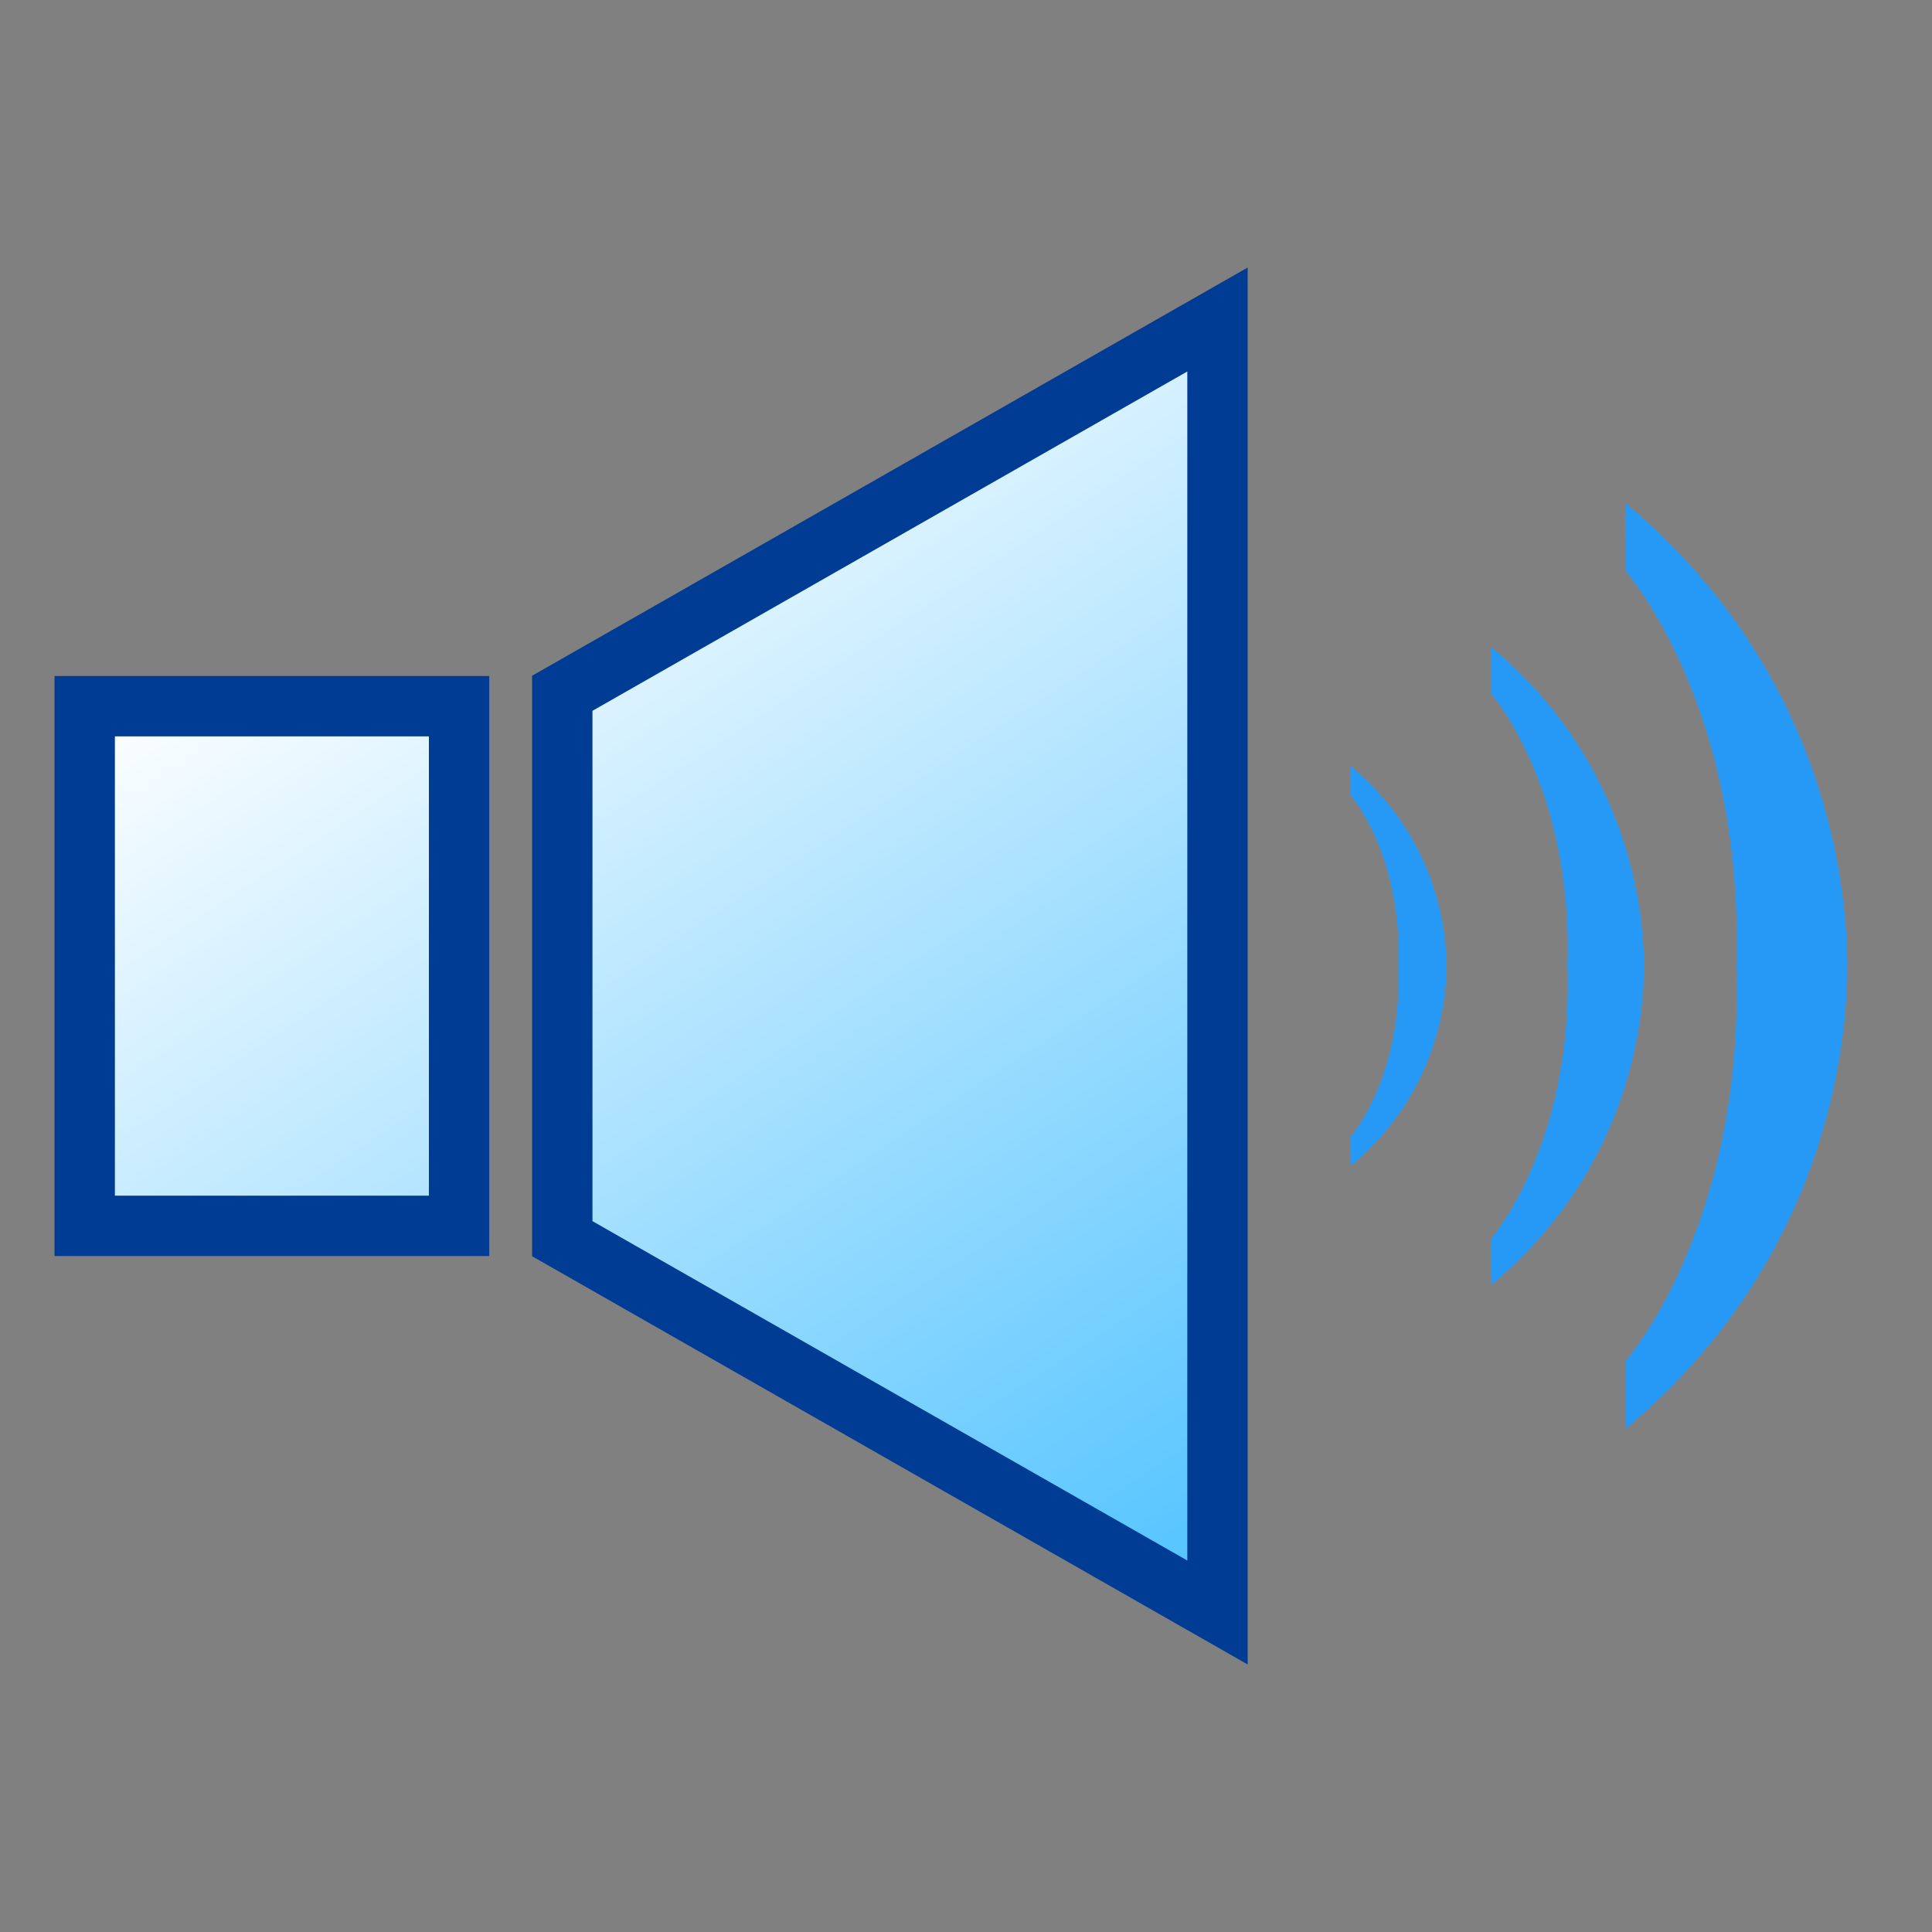 <?xml version="1.0" encoding="UTF-8" standalone="no"?>
<!-- Generator: Adobe Illustrator 15.0.2, SVG Export Plug-In . SVG Version: 6.00 Build 0)  -->

<svg
   xmlns:dc="http://purl.org/dc/elements/1.1/"
   xmlns:cc="http://creativecommons.org/ns#"
   xmlns:rdf="http://www.w3.org/1999/02/22-rdf-syntax-ns#"
   xmlns:svg="http://www.w3.org/2000/svg"
   xmlns="http://www.w3.org/2000/svg"
   xmlns:sodipodi="http://sodipodi.sourceforge.net/DTD/sodipodi-0.dtd"
   xmlns:inkscape="http://www.inkscape.org/namespaces/inkscape"
   version="1.1"
   id="レイヤー_1"
   x="0px"
   y="0px"
   width="64px"
   height="64px"
   viewBox="0 0 64 64"
   enable-background="new 0 0 64 64"
   xml:space="preserve"
   inkscape:version="0.48.5 r10040"
   sodipodi:docname="loud_sound.svg"><rect x="0" y="0" width="64" height="64" fill="#808080" stroke="none"/><defs
     id="defs27" /><sodipodi:namedview
     pagecolor="#ffffff"
     bordercolor="#666666"
     borderopacity="1"
     objecttolerance="10"
     gridtolerance="10"
     guidetolerance="10"
     inkscape:pageopacity="0"
     inkscape:pageshadow="2"
     inkscape:window-width="640"
     inkscape:window-height="480"
     id="namedview25" /><g
     id="g3"><linearGradient
       id="SVGID_1_"
       gradientUnits="userSpaceOnUse"
       x1="20.305"
       y1="11.892"
       x2="52.222"
       y2="60.309"><stop
         offset="0"
         style="stop-color:#FFFFFF"
         id="stop6" /><stop
         offset="1"
         style="stop-color:#1FB2FF"
         id="stop8" /></linearGradient><polygon
       fill="url(#SVGID_1_)"
       stroke="#003C93"
       stroke-width="2"
       stroke-miterlimit="10"
       points="18.626,22.966 18.626,41.033    40.331,53.416 40.331,10.584  "
       id="polygon10" /><linearGradient
       id="SVGID_2_"
       gradientUnits="userSpaceOnUse"
       x1="3.19"
       y1="23.176"
       x2="35.105"
       y2="71.591"><stop
         offset="0"
         style="stop-color:#FFFFFF"
         id="stop13" /><stop
         offset="1"
         style="stop-color:#1FB2FF"
         id="stop15" /></linearGradient><rect
       x="2.806"
       y="23.393"
       fill="url(#SVGID_2_)"
       stroke="#003C93"
       stroke-width="2"
       stroke-miterlimit="10"
       width="12.402"
       height="17.215"
       id="rect17" /><path
       fill="#2699F7"
       d="M47.917,32c0-1.028-0.241-4.174-3.175-6.624l-0.001,0.968c0,0,1.709,1.936,1.588,5.656   c0.121,3.721-1.588,5.656-1.588,5.656v0.968C47.676,36.173,47.917,33.028,47.917,32z"
       id="path19" /><path
       fill="#2699F7"
       d="M54.459,32c0-1.642-0.385-6.663-5.068-10.574l-0.002,1.545c0,0,2.729,3.09,2.536,9.029   c0.192,5.938-2.536,9.029-2.536,9.029v1.545C54.074,38.662,54.459,33.641,54.459,32z"
       id="path21" /><path
       fill="#2699F7"
       d="M61.194,32c0-2.381-0.559-9.665-7.352-15.337l-0.001,2.24c0,0,3.957,4.482,3.677,13.097   c0.28,8.614-3.677,13.096-3.677,13.096v2.241C60.636,41.663,61.194,34.381,61.194,32z"
       id="path23" /></g></svg>
